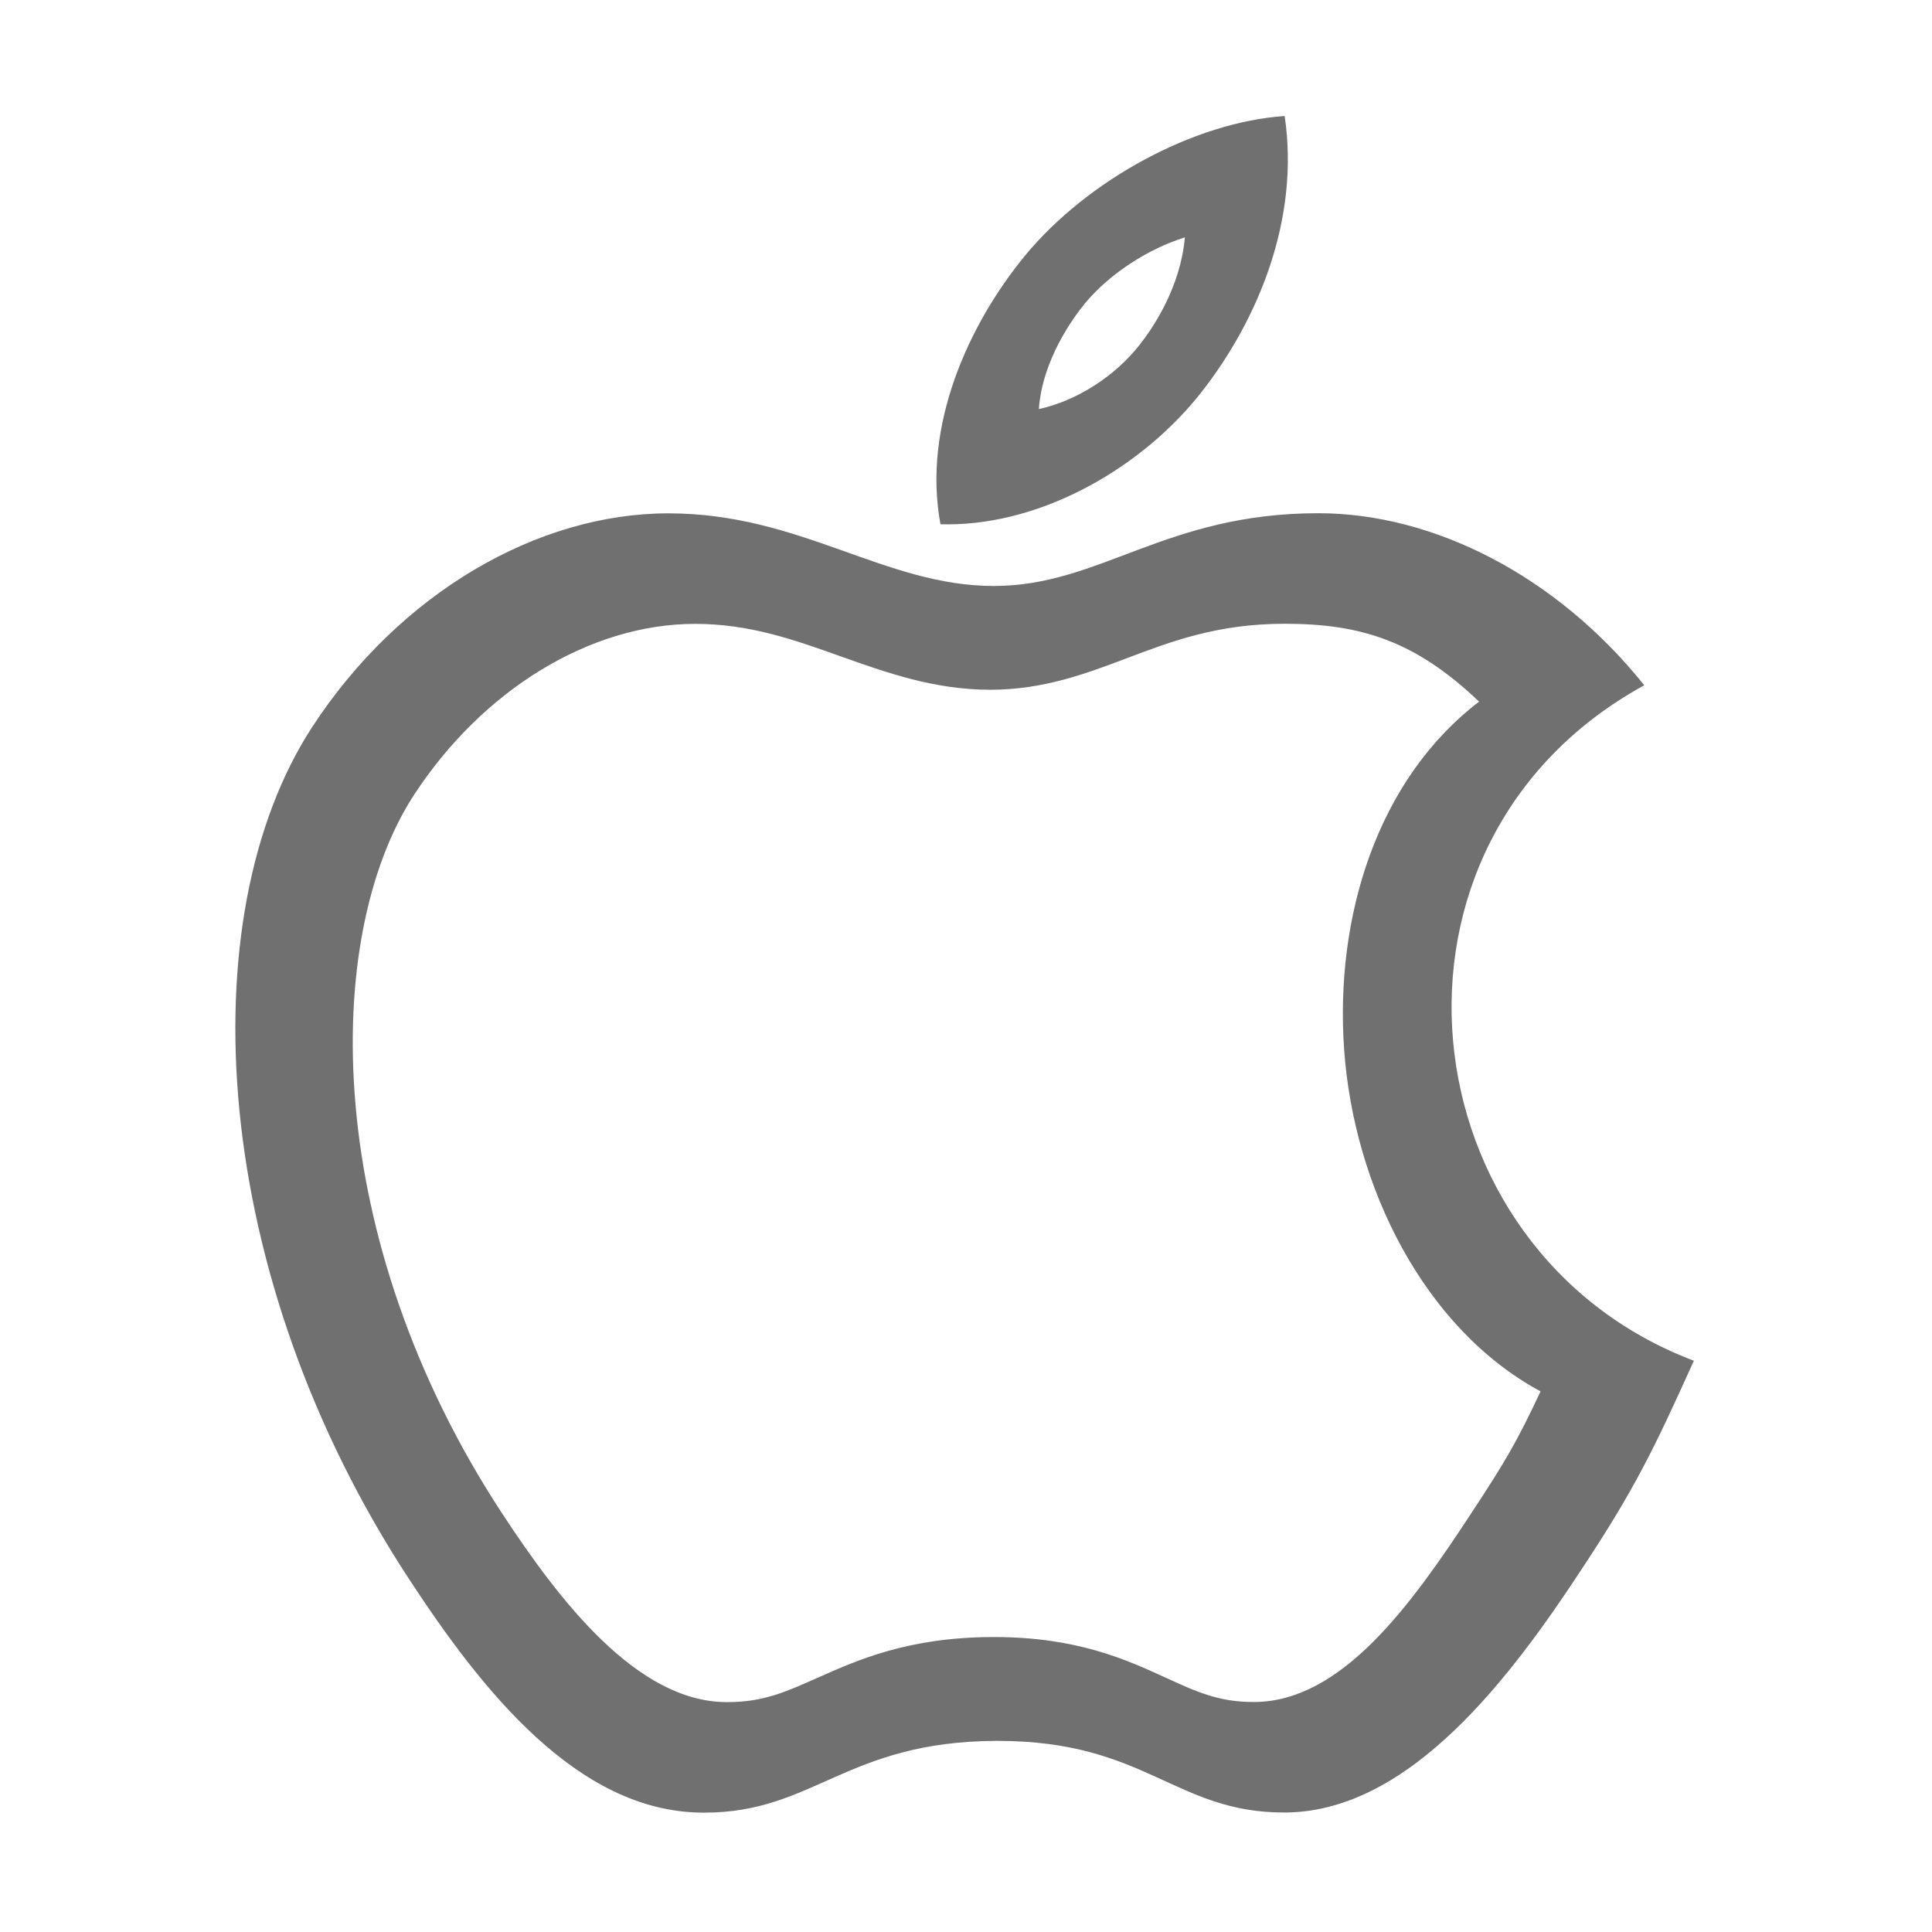 <?xml version="1.0" standalone="no"?><!DOCTYPE svg PUBLIC "-//W3C//DTD SVG 1.1//EN" "http://www.w3.org/Graphics/SVG/1.1/DTD/svg11.dtd"><svg t="1614678152632" class="icon" viewBox="0 0 1024 1024" version="1.1" xmlns="http://www.w3.org/2000/svg" p-id="4385" xmlns:xlink="http://www.w3.org/1999/xlink" width="200" height="200"><defs><style type="text/css"></style></defs><path d="M628.014 125.801c-2.313 26.259-16.61 47.514-23.671 56.564-13.512 17.337-33.847 30.104-53.726 34.441 1.865-26.391 18.57-48.873 24.45-56.019C588.064 145.086 608.409 131.955 628.014 125.801L628.014 125.801zM680.887 330.604c40.271 0 69.151 8.97 103.062 41.282-54.172 41.39-76.458 114.271-71.537 184.253 5.082 72.622 42.207 147.851 104.108 181.331-12.412 26.452-18.439 36.847-36.925 64.884-32.205 49.197-68.601 99.273-114.463 99.741l-0.801 0c-18.38 0-30.125-5.395-46.383-12.836-20.974-9.616-47.111-21.595-91.118-21.595l-1.334 0c-44.268 0.265-70.863 12.105-92.235 21.63-16.729 7.458-28.822 12.851-47.41 12.851l-1.137 0c-47.174-0.356-88.07-53.507-118.434-99.786-96.061-146.272-95.908-305.381-47.01-380.787 36.524-56.087 93.678-90.909 149.142-90.909 28.842 0 52.252 8.343 77.055 17.178 24.485 8.715 49.803 17.744 79.434 17.744 28.11 0 50.742-8.556 72.623-16.826 23.592-8.924 48.021-18.154 83.366-18.154L680.887 330.604zM680.894 61.495c-48.25 3.269-104.547 34.015-137.524 73.885-29.903 36.347-54.594 90.174-44.908 142.48 1.277 0.045 2.527 0.057 3.789 0.057 51.362 0 103.964-30.838 134.831-70.441 29.59-37.904 51.966-91.306 43.813-145.982L680.894 61.495zM698.744 272.016c-81.283 0-115.547 38.566-171.973 38.566-58.001 0-102.196-38.502-172.52-38.502-69.034 0-142.328 41.9-188.97 113.542-65.332 100.753-54.259 290.249 51.883 451.872 37.851 57.702 88.615 122.714 154.849 123.231 0.501 0 0.984 0 1.47 0 57.816 0 74.806-37.546 154.122-38.02 0.445 0 0.859 0 1.3 0 78.304 0 93.887 37.959 151.592 37.959 0.372 0 0.743 0 1.143 0 66.289-0.688 119.788-72.603 157.582-130.337 27.286-41.354 37.419-62.283 58.575-109.112C744.366 663.229 719.613 446.453 871.5 363.205c-46.299-57.779-111.346-91.19-172.755-91.19L698.744 272.016" p-id="4386" fill="#707070"></path></svg>